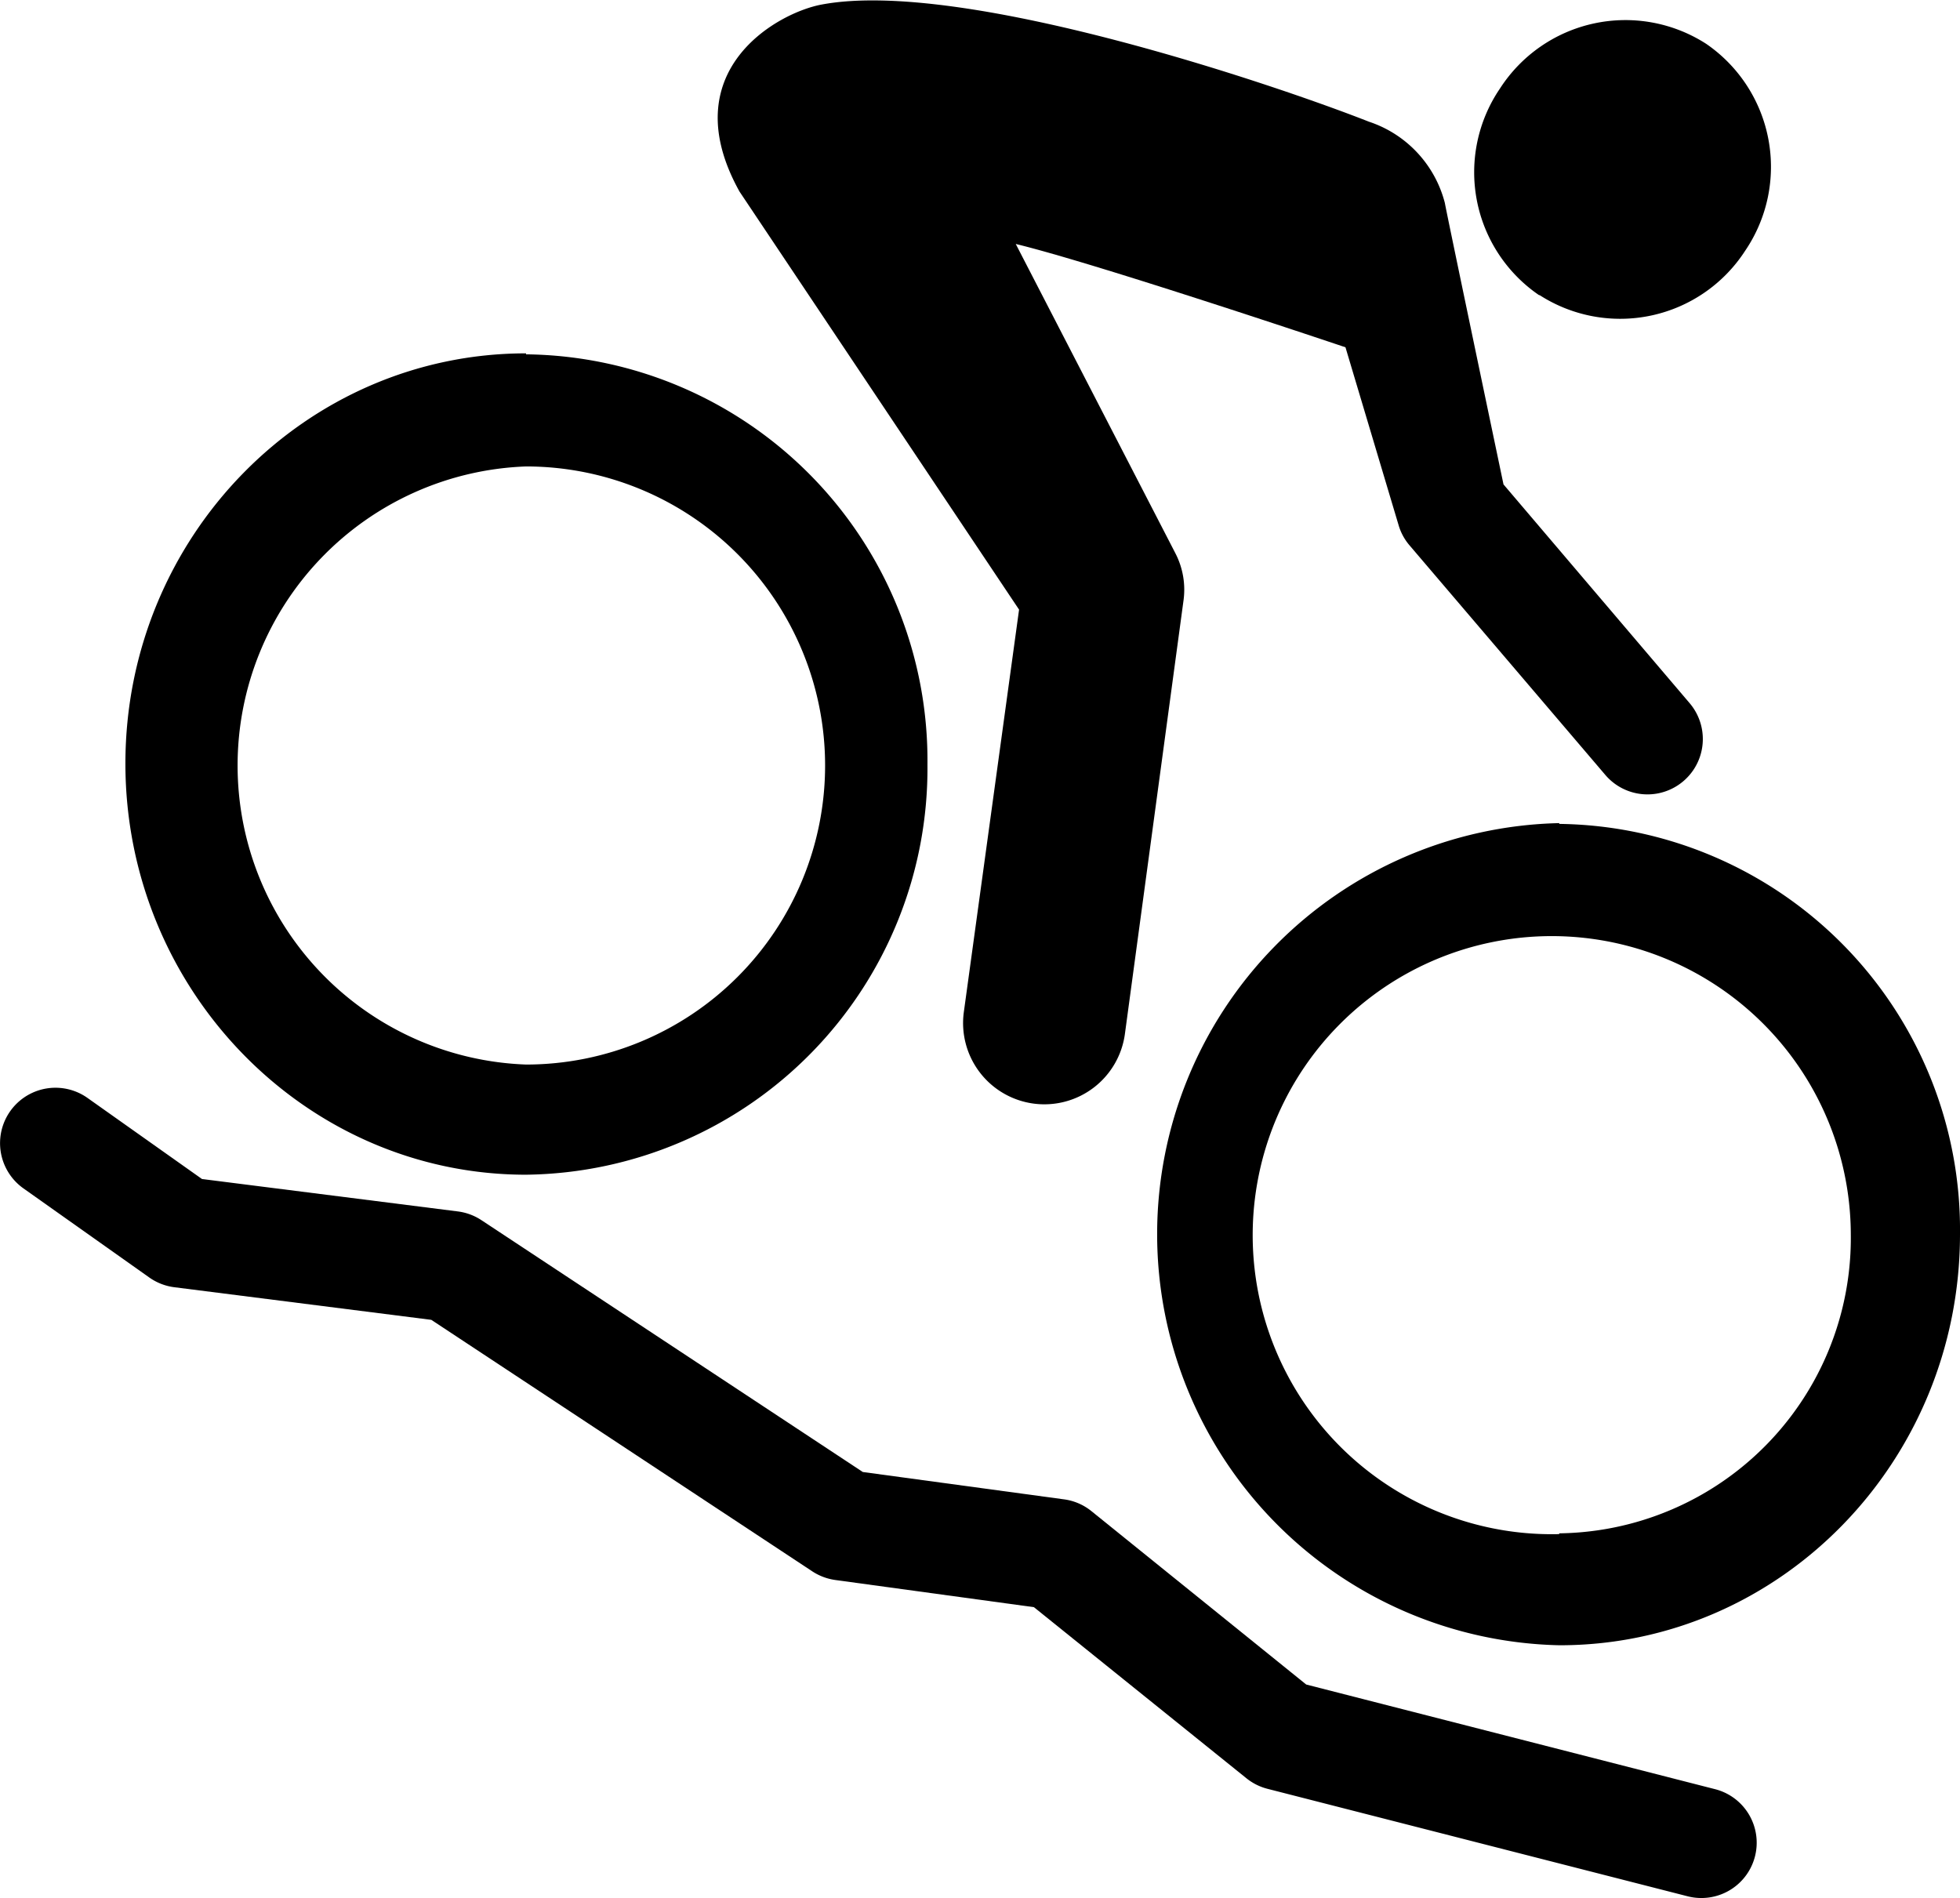 <svg xmlns="http://www.w3.org/2000/svg" viewBox="0 0 100.34 97.17"><title>main-promo__item-logo-1</title><path d="M79.83 42.14a21.05 21.05 0 0 0 0 42.09c11.31.01 20.51-9.41 20.51-21.05a20.78 20.78 0 0 0-20.52-21m0 36.36a15.31 15.31 0 1 1 14.93-15.35A15.12 15.12 0 0 1 79.82 78.5M26.93 18.09c-11.31 0-20.51 9.41-20.51 21s9.21 21.05 20.51 21.05a20.8 20.8 0 0 0 20.55-21 20.79 20.79 0 0 0-20.55-21m0 36.36a15.32 15.32 0 0 1 0-30.62 15.31 15.31 0 0 1 0 30.62M78.82 15.11a7.62 7.62 0 0 0 10.52-2.27 7.64 7.64 0 0 0-2-10.6 7.64 7.64 0 0 0-10.55 2.29 7.62 7.62 0 0 0 2 10.58"/><path d="M86.5 36l-9.53-11.2s-3-14.3-3-14.4a5.94 5.94 0 0 0-3.89-4.17c-4.72-1.86-20.81-7.34-28-6-2.27.41-7.66 3.4-4.22 9.58l14.31 21.4-2.83 20.62a4.16 4.16 0 0 0 8.25 1.09l3-22.19a4.05 4.05 0 0 0-.42-2.41l-.17-.33-8-15.5c4.14 1 16.88 5.29 16.88 5.29l2.73 9.14a2.78 2.78 0 0 0 .55 1l10.02 11.75A2.834 2.834 0 1 0 86.5 36zM87.09 97.17a2.8 2.8 0 0 1-.7-.09l-21.5-5.5a2.84 2.84 0 0 1-1.08-.54l-10.88-8.76-10.16-1.39a2.86 2.86 0 0 1-1.18-.44L22.08 67.57 8.92 65.9a2.84 2.84 0 0 1-1.28-.5L1.2 60.84a2.837 2.837 0 1 1 3.28-4.63l5.86 4.15 13.1 1.66a2.84 2.84 0 0 1 1.21.45l19.52 12.89 10.3 1.4a2.82 2.82 0 0 1 1.4.6l11 8.88 20.9 5.35a2.83 2.83 0 0 1-.68 5.58z"/></svg>